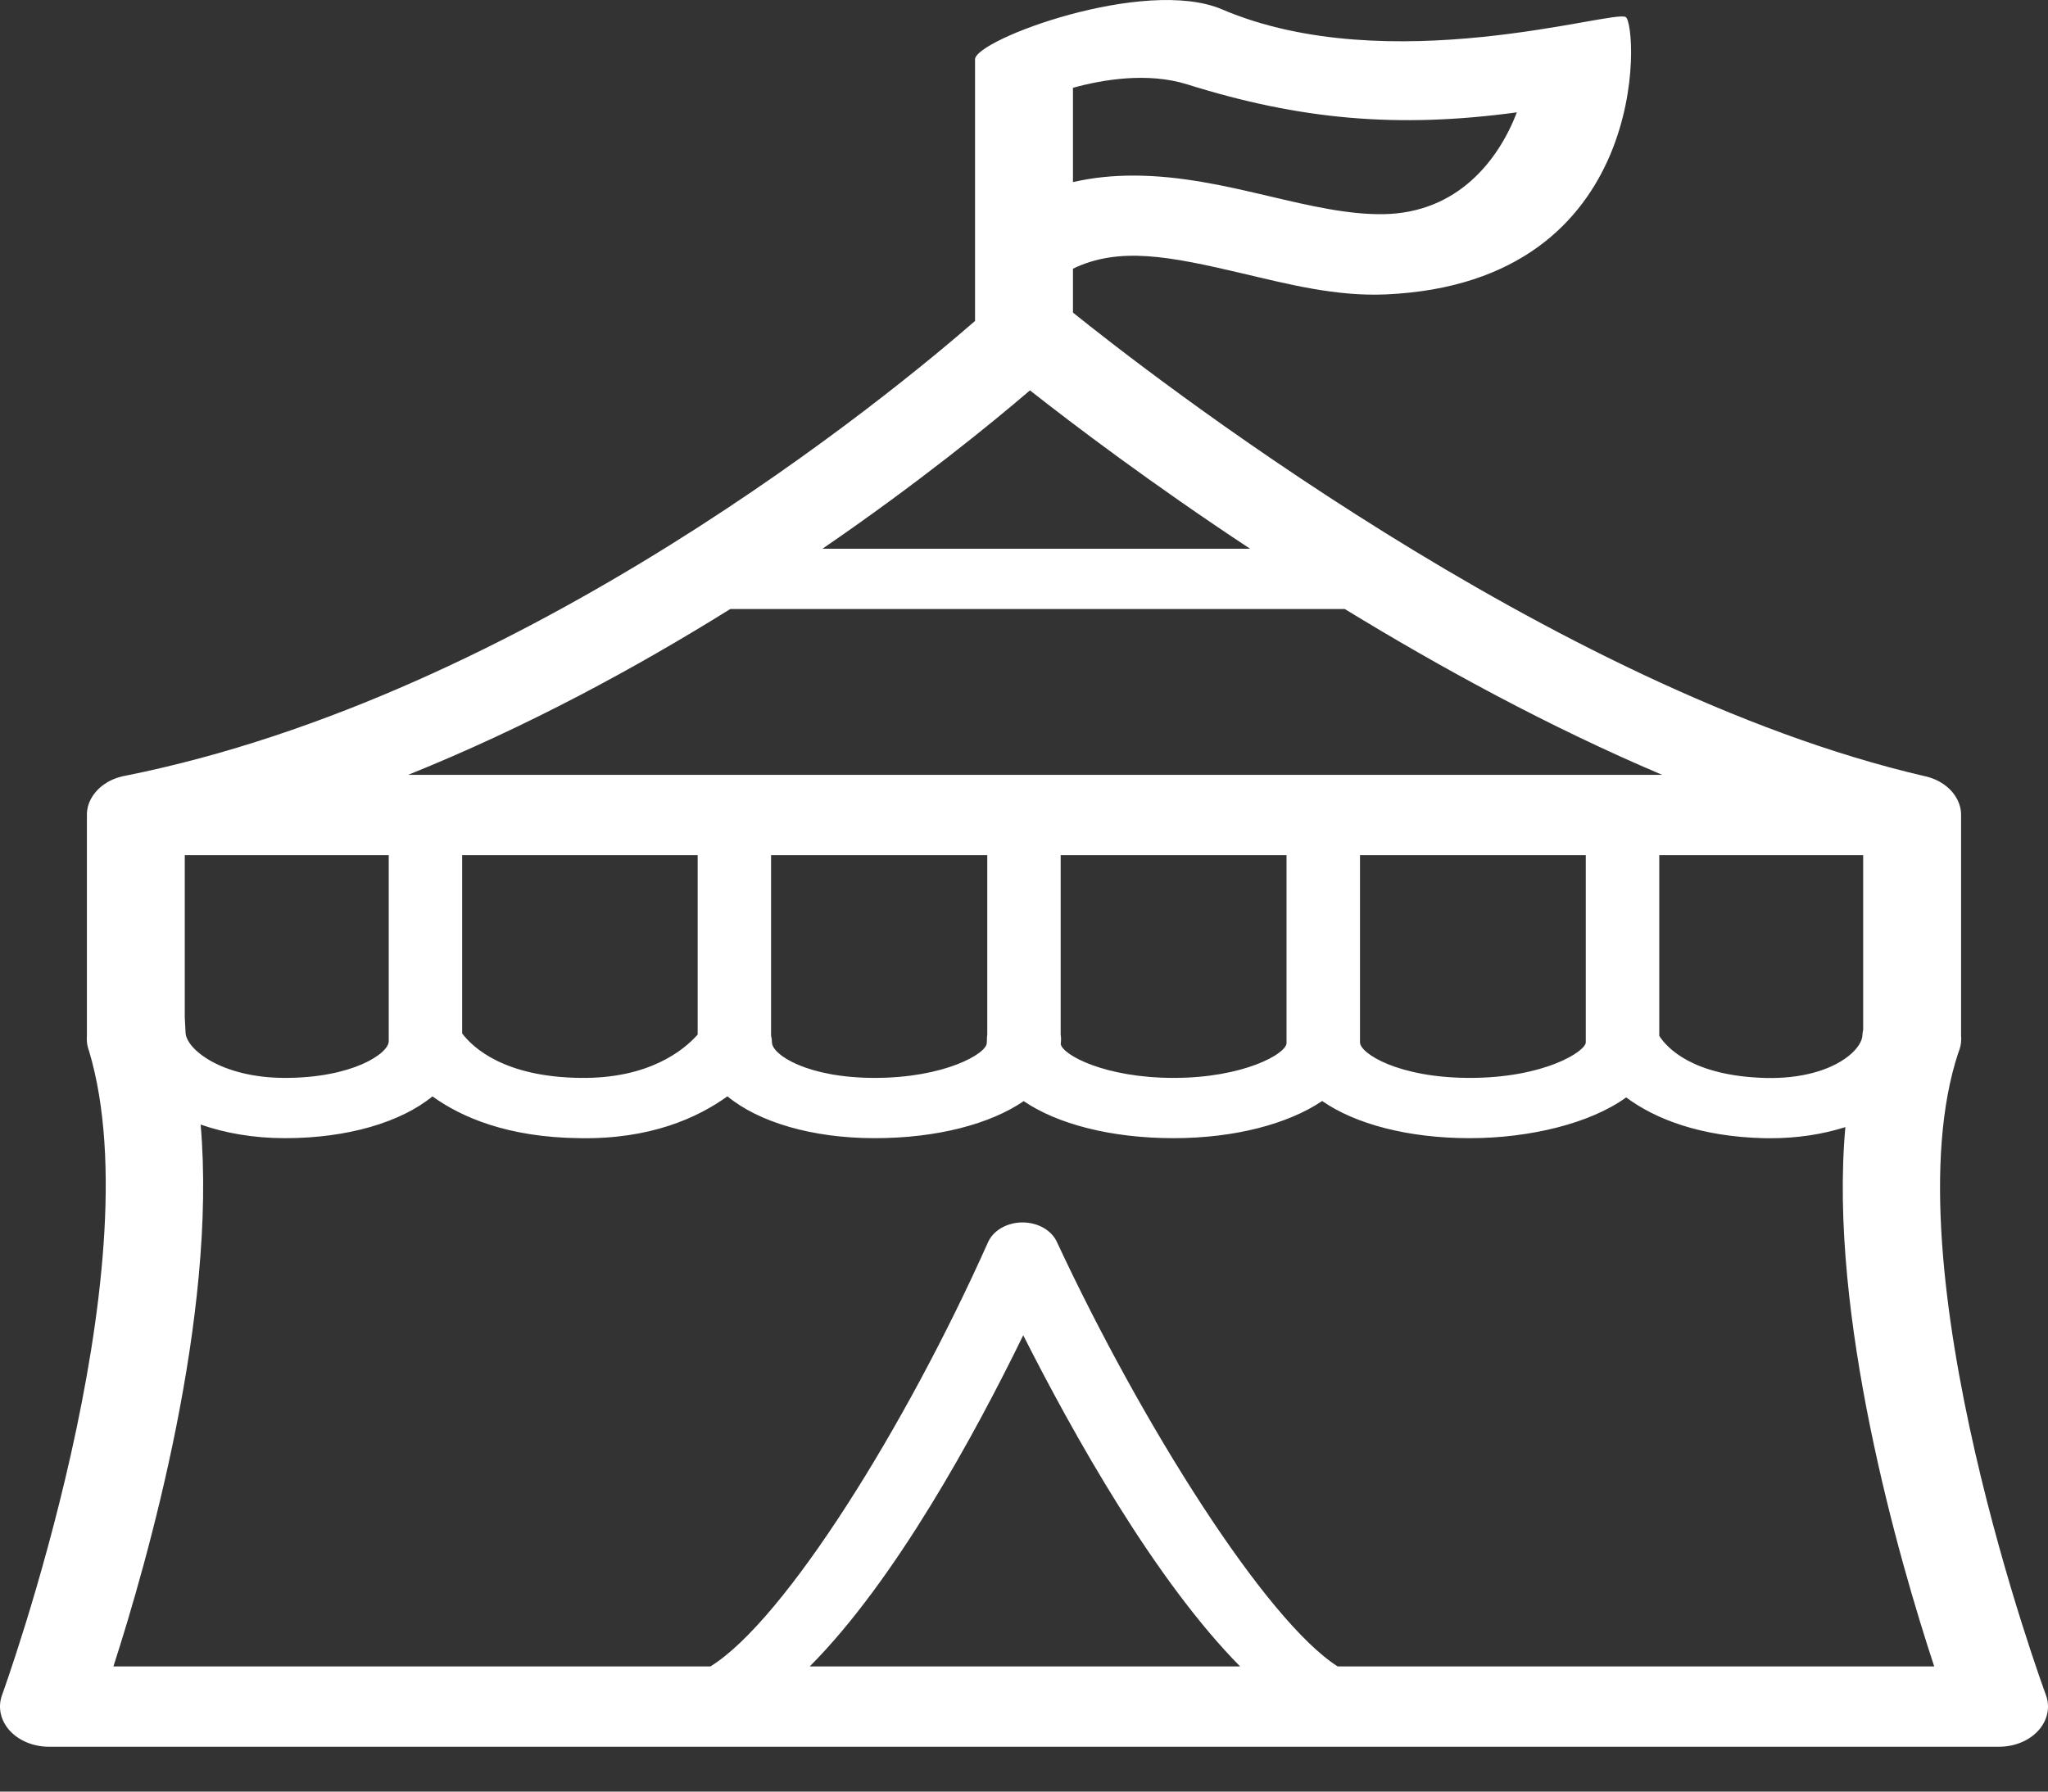 <svg width="32" height="28" viewBox="0 0 32 28" fill="none" xmlns="http://www.w3.org/2000/svg">
<rect x="0" y="0" width="32" height="28" fill="#333333" stroke="none"/>
<path d="M31.967 26.489C31.942 26.422 29.495 19.774 30.599 16.451C30.628 16.384 30.644 16.312 30.644 16.237C30.644 16.222 30.644 16.207 30.642 16.193V12.751C30.643 12.703 30.638 12.655 30.626 12.609C30.602 12.515 30.553 12.43 30.485 12.356C30.419 12.285 30.334 12.225 30.233 12.181C30.181 12.159 30.126 12.141 30.068 12.129C24.257 10.782 17.828 5.742 16.765 4.885V4.199C17.49 3.85 18.27 4.005 19.408 4.272C20.127 4.441 20.878 4.636 21.659 4.601C25.825 4.412 25.589 0.392 25.403 0.267C25.217 0.142 21.705 1.261 19.093 0.146C17.891 -0.368 15.235 0.619 15.235 0.928V0.935C15.235 0.944 15.235 0.953 15.235 0.962V3.871C15.235 3.875 15.235 3.878 15.235 3.881V5.016C13.967 6.121 8.242 10.867 1.957 12.124C1.894 12.135 1.835 12.153 1.78 12.175C1.678 12.217 1.59 12.276 1.522 12.348C1.453 12.42 1.402 12.505 1.376 12.597C1.363 12.647 1.356 12.698 1.358 12.75V16.192C1.357 16.207 1.356 16.222 1.356 16.237C1.356 16.303 1.369 16.368 1.392 16.428C2.424 19.876 0.056 26.425 0.032 26.491C-0.037 26.681 0.007 26.887 0.151 27.046C0.295 27.205 0.523 27.299 0.765 27.299H31.235C31.478 27.299 31.706 27.205 31.85 27.045C31.994 26.885 32.037 26.679 31.967 26.489ZM16.765 1.372C17.23 1.244 17.929 1.125 18.548 1.318C20.312 1.871 21.834 2.009 23.701 1.756C23.413 2.507 22.775 3.325 21.624 3.347C21.064 3.356 20.466 3.216 19.829 3.066C19.184 2.914 18.46 2.744 17.709 2.744C17.398 2.744 17.081 2.773 16.765 2.846V1.372ZM29.112 16.095C29.107 16.12 29.101 16.145 29.101 16.17C29.101 16.271 29.019 16.397 28.884 16.504C28.593 16.735 28.125 16.86 27.59 16.847C26.449 16.817 26.046 16.376 25.926 16.189V13.365H29.112V16.095ZM16.573 16.174V13.365H20.102V16.29C20.102 16.292 20.102 16.293 20.102 16.295C20.102 16.297 20.102 16.299 20.102 16.301C20.102 16.467 19.435 16.846 18.338 16.846C17.261 16.846 16.599 16.485 16.574 16.316C16.577 16.293 16.578 16.269 16.579 16.244C16.579 16.22 16.578 16.197 16.573 16.174ZM15.421 16.254C15.419 16.269 15.418 16.285 15.418 16.3C15.418 16.467 14.757 16.846 13.669 16.846C12.614 16.846 12.062 16.484 12.062 16.29C12.062 16.255 12.057 16.22 12.048 16.186V13.365H15.426V16.171C15.422 16.195 15.42 16.219 15.42 16.243L15.421 16.254ZM7.221 13.365H10.901V16.169C10.684 16.414 10.138 16.86 9.069 16.846C7.886 16.832 7.394 16.379 7.221 16.151V13.365ZM21.25 16.291V13.365H24.778V16.29C24.778 16.429 24.136 16.846 22.967 16.846C21.851 16.846 21.25 16.463 21.25 16.291C21.25 16.291 21.25 16.291 21.25 16.291ZM16.093 6.101C16.765 6.63 17.984 7.553 19.532 8.576H12.851C14.334 7.559 15.466 6.638 16.093 6.101ZM11.411 9.518H21.012C22.51 10.434 24.206 11.361 25.972 12.11H6.377C8.231 11.363 9.938 10.436 11.411 9.518ZM6.074 13.365V16.272C6.074 16.467 5.503 16.846 4.456 16.846C3.448 16.846 2.899 16.387 2.899 16.131L2.887 15.899V13.365L6.074 13.365ZM12.652 26.044C13.988 24.702 15.233 22.417 15.988 20.868C16.77 22.416 18.049 24.701 19.377 26.044H12.652ZM20.901 26.044C19.78 25.328 17.851 22.279 16.513 19.408C16.428 19.225 16.215 19.105 15.977 19.105C15.976 19.105 15.975 19.105 15.973 19.105C15.734 19.106 15.521 19.229 15.438 19.414C14.159 22.282 12.259 25.329 11.1 26.044H1.772C2.306 24.392 3.395 20.56 3.135 17.575C3.515 17.708 3.96 17.788 4.455 17.788C5.438 17.788 6.269 17.535 6.757 17.135C7.209 17.461 7.933 17.775 9.052 17.788C10.16 17.808 10.897 17.471 11.366 17.134C11.85 17.534 12.683 17.788 13.668 17.788C14.643 17.788 15.476 17.565 15.995 17.209C16.517 17.565 17.356 17.788 18.337 17.788C19.296 17.788 20.132 17.563 20.659 17.207C21.172 17.565 21.999 17.788 22.966 17.788C23.895 17.788 24.844 17.56 25.409 17.151C25.873 17.496 26.579 17.763 27.554 17.788C27.591 17.789 27.629 17.789 27.666 17.789C28.082 17.789 28.479 17.728 28.834 17.615C28.567 20.556 29.677 24.388 30.222 26.044H20.901Z" fill="white"/>
</svg>
